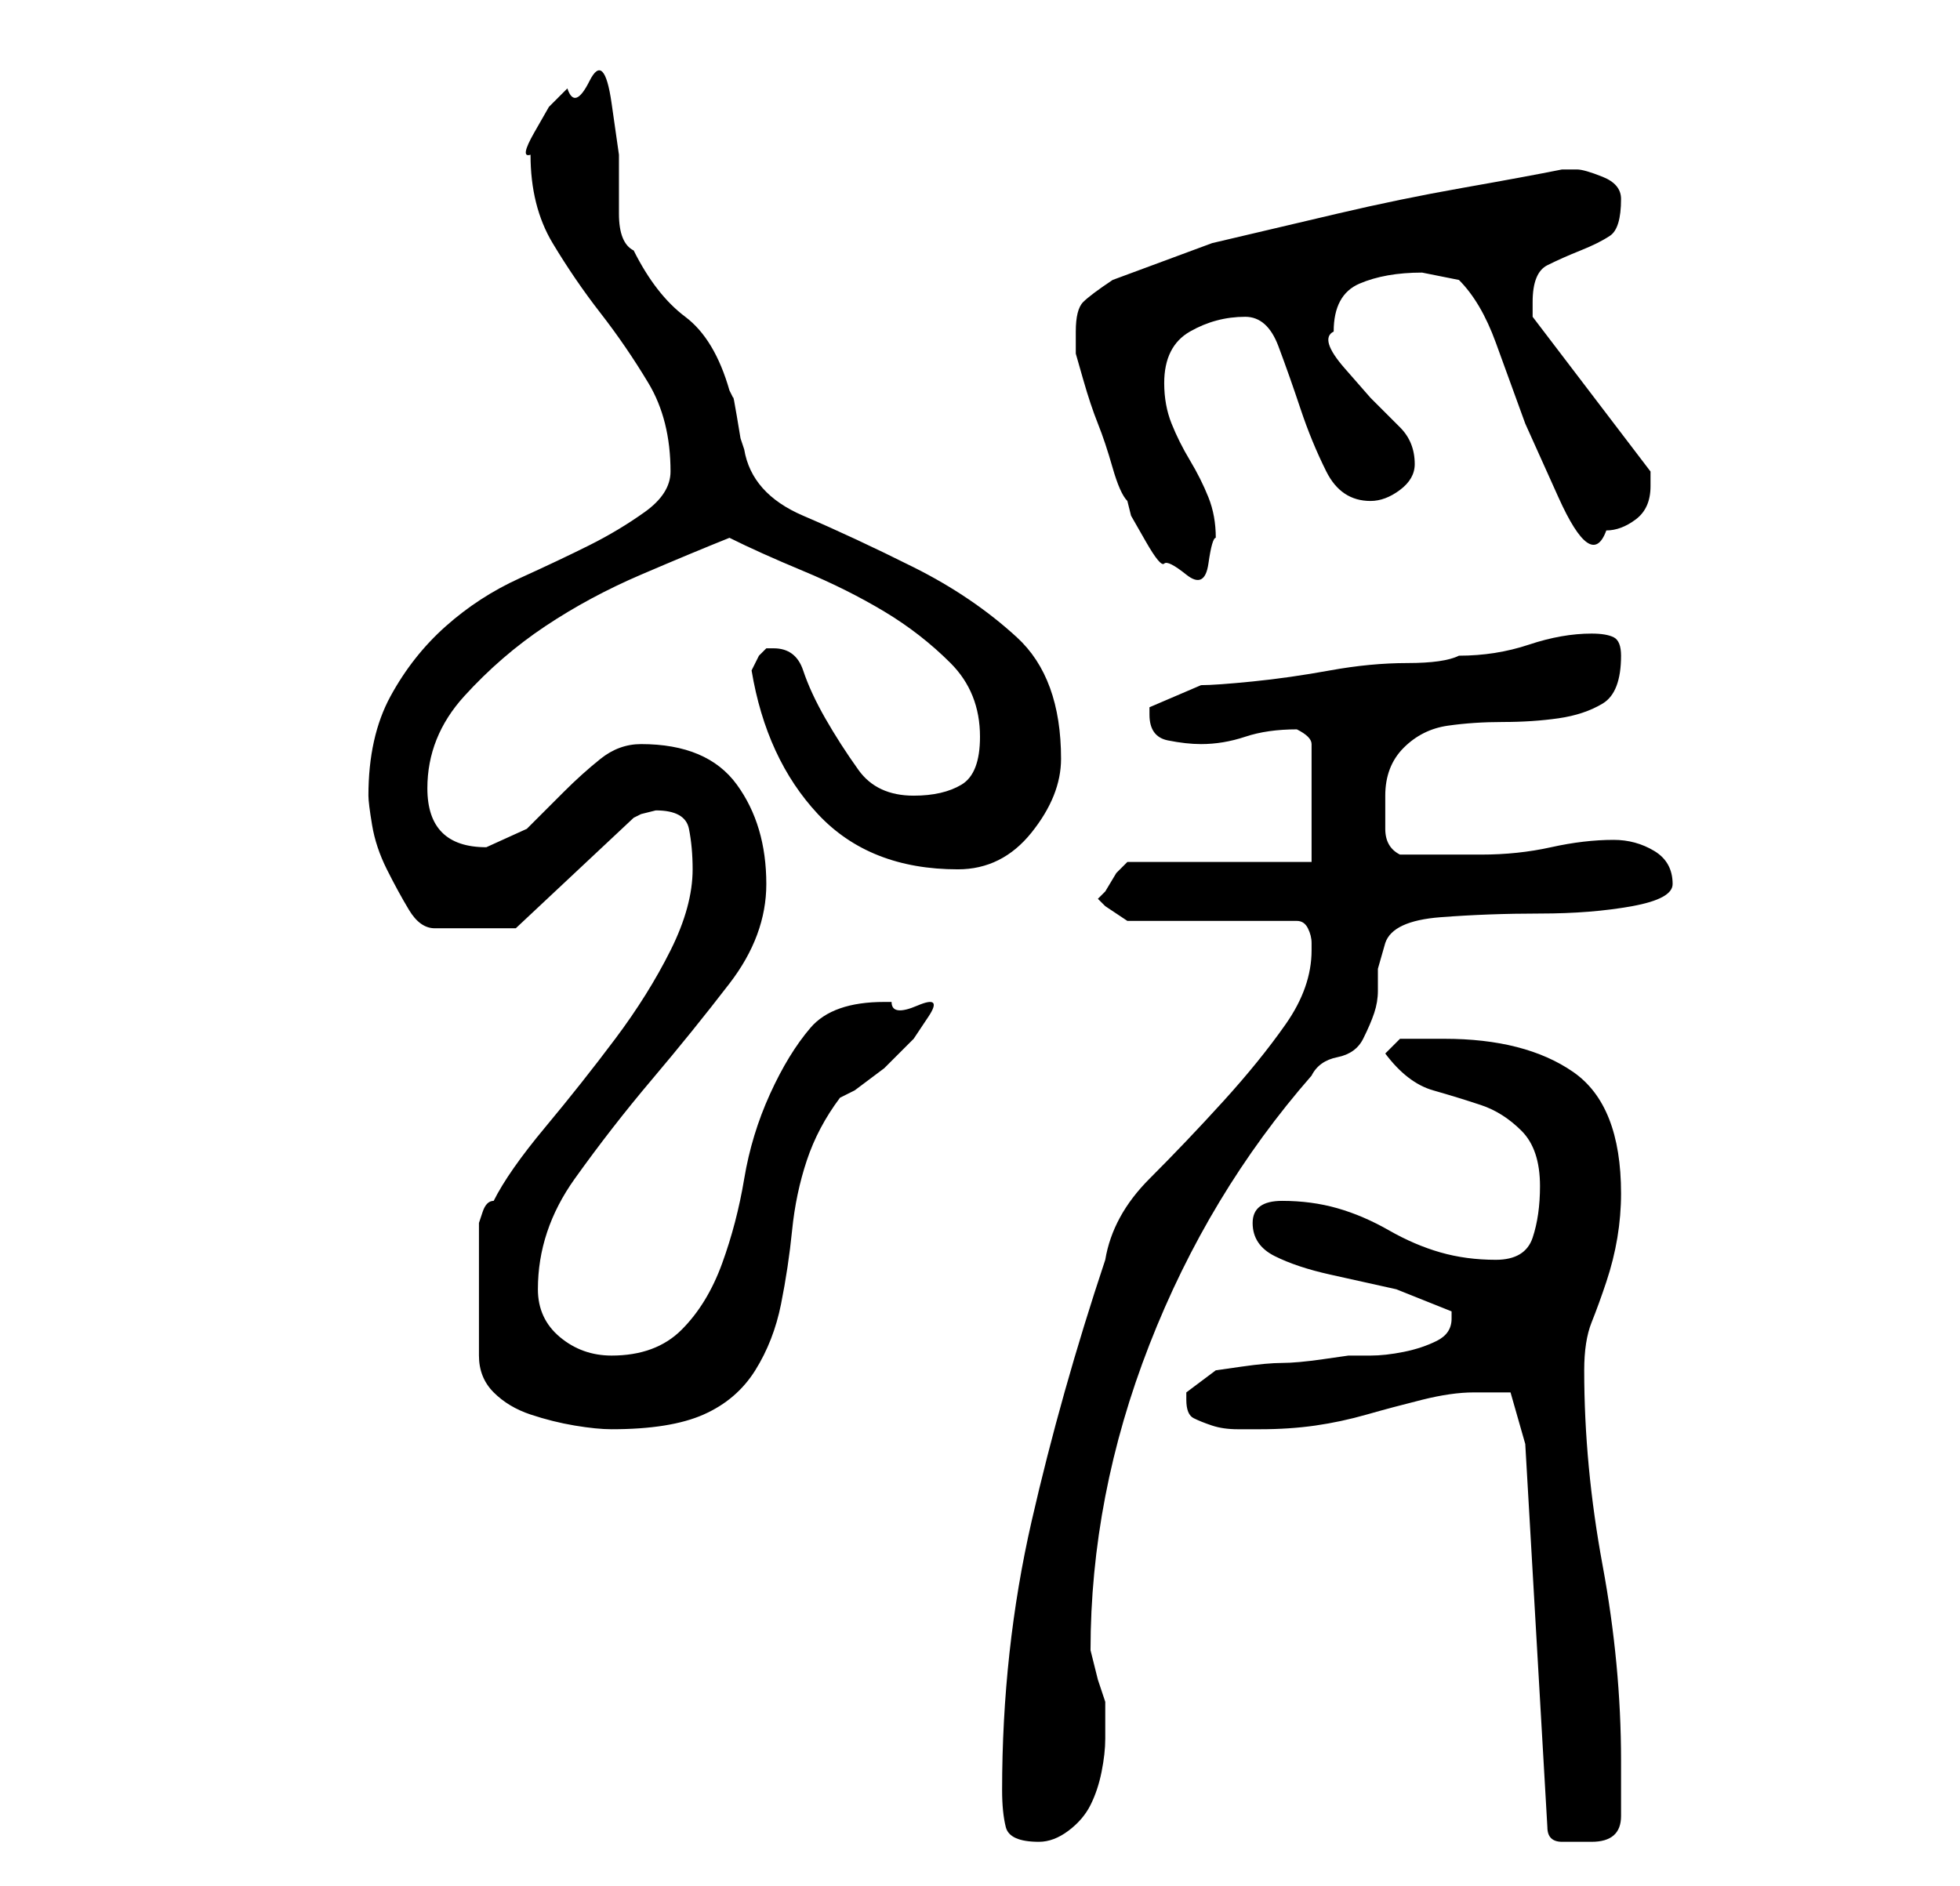 <?xml version="1.0" standalone="no"?>
<!DOCTYPE svg PUBLIC "-//W3C//DTD SVG 1.1//EN" "http://www.w3.org/Graphics/SVG/1.1/DTD/svg11.dtd" >
<svg xmlns="http://www.w3.org/2000/svg" xmlns:xlink="http://www.w3.org/1999/xlink" version="1.1" viewBox="-10 0 266 256">
   <path fill="currentColor"
d="M126 243q0 3 0.5 5t4.5 2q2 0 4 -1.5t3 -3.5t1.5 -4.5t0.5 -4.5v-5l-1 -3t-1 -4q0 -21 8 -41.5t22 -36.5q1 -2 3.5 -2.5t3.5 -2.5t1.5 -3.5t0.5 -3v-3t1 -3.5q1 -3 7.5 -3.5t13.5 -0.5t12.5 -1t5.5 -3q0 -3 -2.5 -4.5t-5.5 -1.5q-4 0 -8.5 1t-9.5 1h-2h-4h-3h-2
q-2 -1 -2 -3.5v-4.5q0 -4 2.5 -6.5t6 -3t7.5 -0.5t7.5 -0.5t6 -2t2.5 -6.5q0 -2 -1 -2.5t-3 -0.5q-4 0 -8.5 1.5t-9.5 1.5q-2 1 -7 1t-10.5 1t-10.5 1.5t-7 0.5l-7 3v1q0 3 2.5 3.5t4.5 0.5q3 0 6 -1t7 -1v0q2 1 2 2v16h-25l-1.5 1.5t-1.5 2.5l-0.5 0.5l-0.5 0.5l0.5 0.5
l0.5 0.5l1.5 1l1.5 1h23q1 0 1.5 1t0.5 2v1q0 5 -3.5 10t-8.5 10.5t-10 10.5t-6 11q-6 18 -10 35.5t-4 36.5zM197 196l3 52q0 2 2 2h4q4 0 4 -3.5v-7.5q0 -13 -2.5 -26.5t-2.5 -26.5q0 -4 1 -6.5t2 -5.5t1.5 -6t0.5 -6q0 -12 -6.5 -16.5t-17.5 -4.5h-3.5h-2.5l-2 2
q3 4 6.5 5t6.5 2t5.5 3.5t2.5 7.5q0 4 -1 7t-5 3t-7.5 -1t-7 -3t-7 -3t-7.5 -1t-4 3t3 4.5t7.5 2.5l9 2t7.5 3v0v1q0 2 -2 3t-4.5 1.5t-4.5 0.5h-3t-3.5 0.5t-5.5 0.5t-5.5 0.5t-3.5 0.5t-2 1.5t-2 1.5v0.5v0.5q0 2 1 2.5t2.5 1t3.5 0.5h3q4 0 7.5 -0.5t7 -1.5t7.5 -2t7 -1
h3h2zM84 118q0 5 -3 11t-7.5 12t-9.5 12t-7 10q-1 0 -1.5 1.5l-0.5 1.5v18q0 3 2 5t5 3t6 1.5t5 0.5q8 0 12.5 -2t7 -6t3.5 -9t1.5 -10t2 -9.5t4.5 -8.5l2 -1t4 -3l4 -4t2 -3t-1.5 -1.5t-3.5 -0.5h-1q-7 0 -10 3.5t-5.5 9t-3.5 11.5t-3 11.5t-5.5 9t-9.5 3.5q-4 0 -7 -2.5
t-3 -6.5q0 -8 5 -15t10.5 -13.5t10.5 -13t5 -13.5q0 -8 -4 -13.5t-13 -5.5q-3 0 -5.5 2t-5 4.5l-5 5t-5.5 2.5q-8 0 -8 -8q0 -7 5 -12.5t11 -9.5t13 -7t12 -5q4 2 10 4.5t11 5.5t9 7t4 10q0 5 -2.5 6.5t-6.5 1.5q-5 0 -7.5 -3.5t-4.5 -7t-3 -6.5t-4 -3h-1l-1 1t-1 2
q2 12 9 19.5t19 7.5q6 0 10 -5t4 -10q0 -11 -6 -16.5t-14 -9.5t-15 -7t-8 -9l-0.5 -1.5t-0.5 -3t-0.5 -2.5l-0.5 -1q-2 -7 -6 -10t-7 -9q-2 -1 -2 -5v-8t-1 -7t-3 -3t-3 1l-2.5 2.5t-2 3.5t-0.5 3q0 7 3 12t6.5 9.5t6.5 9.5t3 12q0 3 -3.5 5.5t-7.5 4.5t-9.5 4.5t-10 6.5
t-7.5 9.5t-3 13.5q0 1 0.5 4t2 6t3 5.5t3.5 2.5h11l16 -15l1 -0.5t2 -0.5q4 0 4.5 2.5t0.5 5.5zM136 45v2v1t1 3.5t2 6t2 6t2 4.5l0.5 2t2 3.5t2.5 3t3 1.5t3 -1.5t1 -3.5q0 -3 -1 -5.5t-2.5 -5t-2.5 -5t-1 -5.5q0 -5 3.5 -7t7.5 -2q3 0 4.5 4t3 8.5t3.5 8.5t6 4q2 0 4 -1.5
t2 -3.5q0 -3 -2 -5l-4 -4t-3.5 -4t-1.5 -5q0 -5 3.5 -6.5t8.5 -1.5l2.5 0.5l2.5 0.5q3 3 5 8.5l4 11t4.5 10t6.5 4.5q2 0 4 -1.5t2 -4.5v-2l-16 -21v-2q0 -4 2 -5t4.5 -2t4 -2t1.5 -5q0 -2 -2.5 -3t-3.5 -1h-2q-5 1 -13.5 2.5t-17 3.5l-17 4t-13.5 5q-3 2 -4 3t-1 4z" />
</svg>

